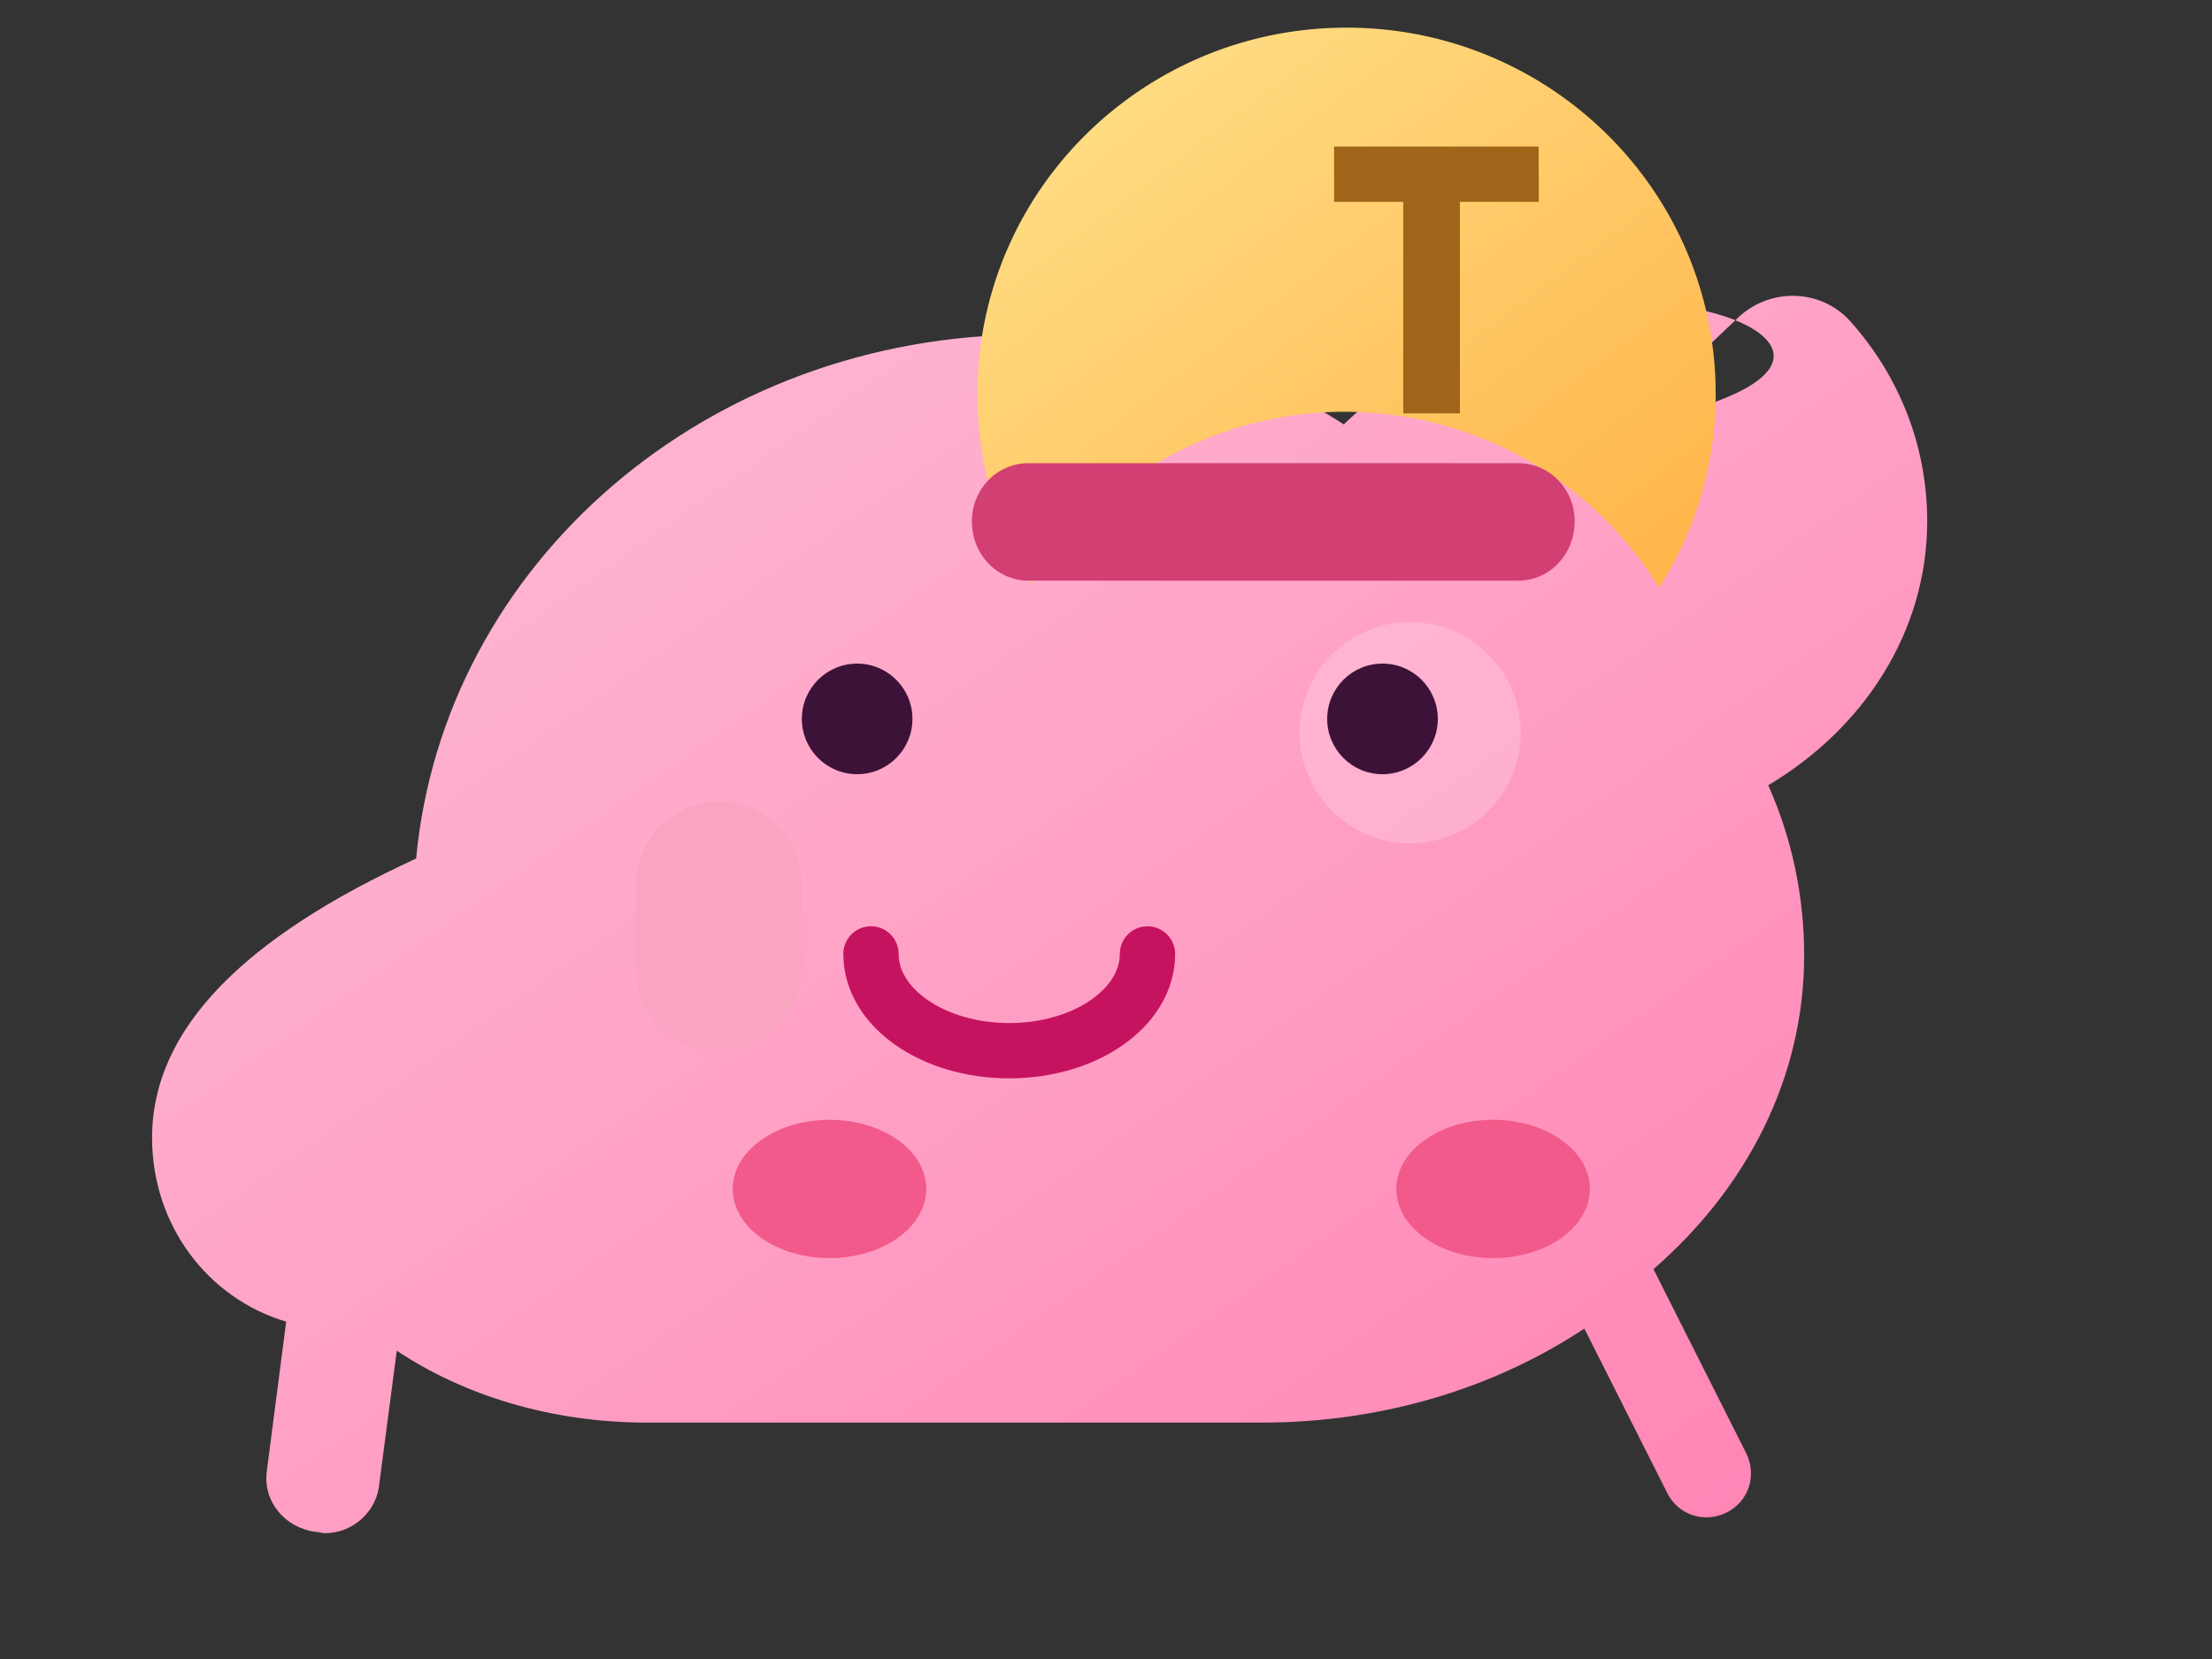 <svg xmlns="http://www.w3.org/2000/svg" viewBox="0 0 160 120" role="img" aria-labelledby="title desc">
  <rect x="0" y="0" width="160" height="120" fill="#333333" stroke="none"/>
  <title id="title">Piggy bank icon</title>
  <desc id="desc">Friendly pink piggy bank with a dollar coin above its back.</desc>
  <defs>
    <linearGradient id="bodyGradient" x1="0%" y1="0%" x2="100%" y2="100%">
      <stop offset="0%" stop-color="#ffbfd8" />
      <stop offset="100%" stop-color="#ff82b3" />
    </linearGradient>
    <linearGradient id="coinGradient" x1="0%" y1="0%" x2="100%" y2="100%">
      <stop offset="0%" stop-color="#ffe38d" />
      <stop offset="100%" stop-color="#ffb347" />
    </linearGradient>
  </defs>
  <g fill="none" fill-rule="evenodd">
    <path d="M119 22c-8.6 0-16.2 3.3-21.8 8.7-6.3-4.1-14.1-6.5-22.7-6.5-23.4 0-42.4 16.6-44.4 37.9C17.7 67.8 11 74.4 11 82.3c0 6.3 4 11.6 9.7 13.3l-1.4 10.8c-.3 2.2 1.3 4.1 3.5 4.4.2 0 .5.1.7.1 1.9 0 3.6-1.4 3.9-3.3l1.3-9.9c4.8 3.2 11.1 5.2 18.1 5.2h44.5c8.7 0 16.8-2.5 23.3-6.8l6 11.9c.8 1.6 2.7 2.2 4.3 1.4s2.2-2.7 1.4-4.3l-6.7-13.3c6.8-5.9 10.9-13.9 10.9-22.7 0-4.3-.9-8.5-2.6-12.3 6.9-4.1 11.5-11.1 11.5-19.1 0-5.4-2-10.5-5.6-14.5-2.1-2.3-5.7-2.4-8-.3l-8.3 7.9C135.8 27.2 127 22 119 22Z" fill="url(#bodyGradient)" />
    <ellipse cx="60" cy="86" rx="7" ry="5" fill="#f15a8a" />
    <ellipse cx="108" cy="86" rx="7" ry="5" fill="#f15a8a" />
    <path d="M52 58a6 6 0 0 0-6 6v6a6 6 0 0 0 12 0v-6a6 6 0 0 0-6-6Z" fill="#f9a4c0" />
    <circle cx="102" cy="53" r="8" fill="#fff" opacity=".2" />
    <circle cx="100" cy="52" r="4" fill="#3d1238" />
    <circle cx="62" cy="52" r="4" fill="#3d1238" />
    <path d="M83 69c0 3.9-4.5 7-10 7s-10-3.1-10-7" stroke="#c6135f" stroke-width="4" stroke-linecap="round" />
    <path d="M120 42.5c2.6-4 4.1-8.9 4.1-14 0-14.7-12-26.5-26.7-26.5S70.7 13.8 70.7 28.5c0 5 1.4 9.8 4 13.7a26.7 26.7 0 0 1 45.3.3Z" fill="url(#coinGradient)" />
    <path d="M102.2 14.6h-5.7v-4h14.8v4h-5.7v15.3h-4.1V14.6Z" fill="#a06518" />
    <path d="M74.4 33.5h35.4c2.3 0 4.1 1.9 4.1 4.2 0 2.4-1.8 4.3-4.1 4.3H74.4c-2.3 0-4.1-1.9-4.1-4.3 0-2.3 1.8-4.2 4.1-4.2Z" fill="#d23f72" />
  </g>
</svg>
